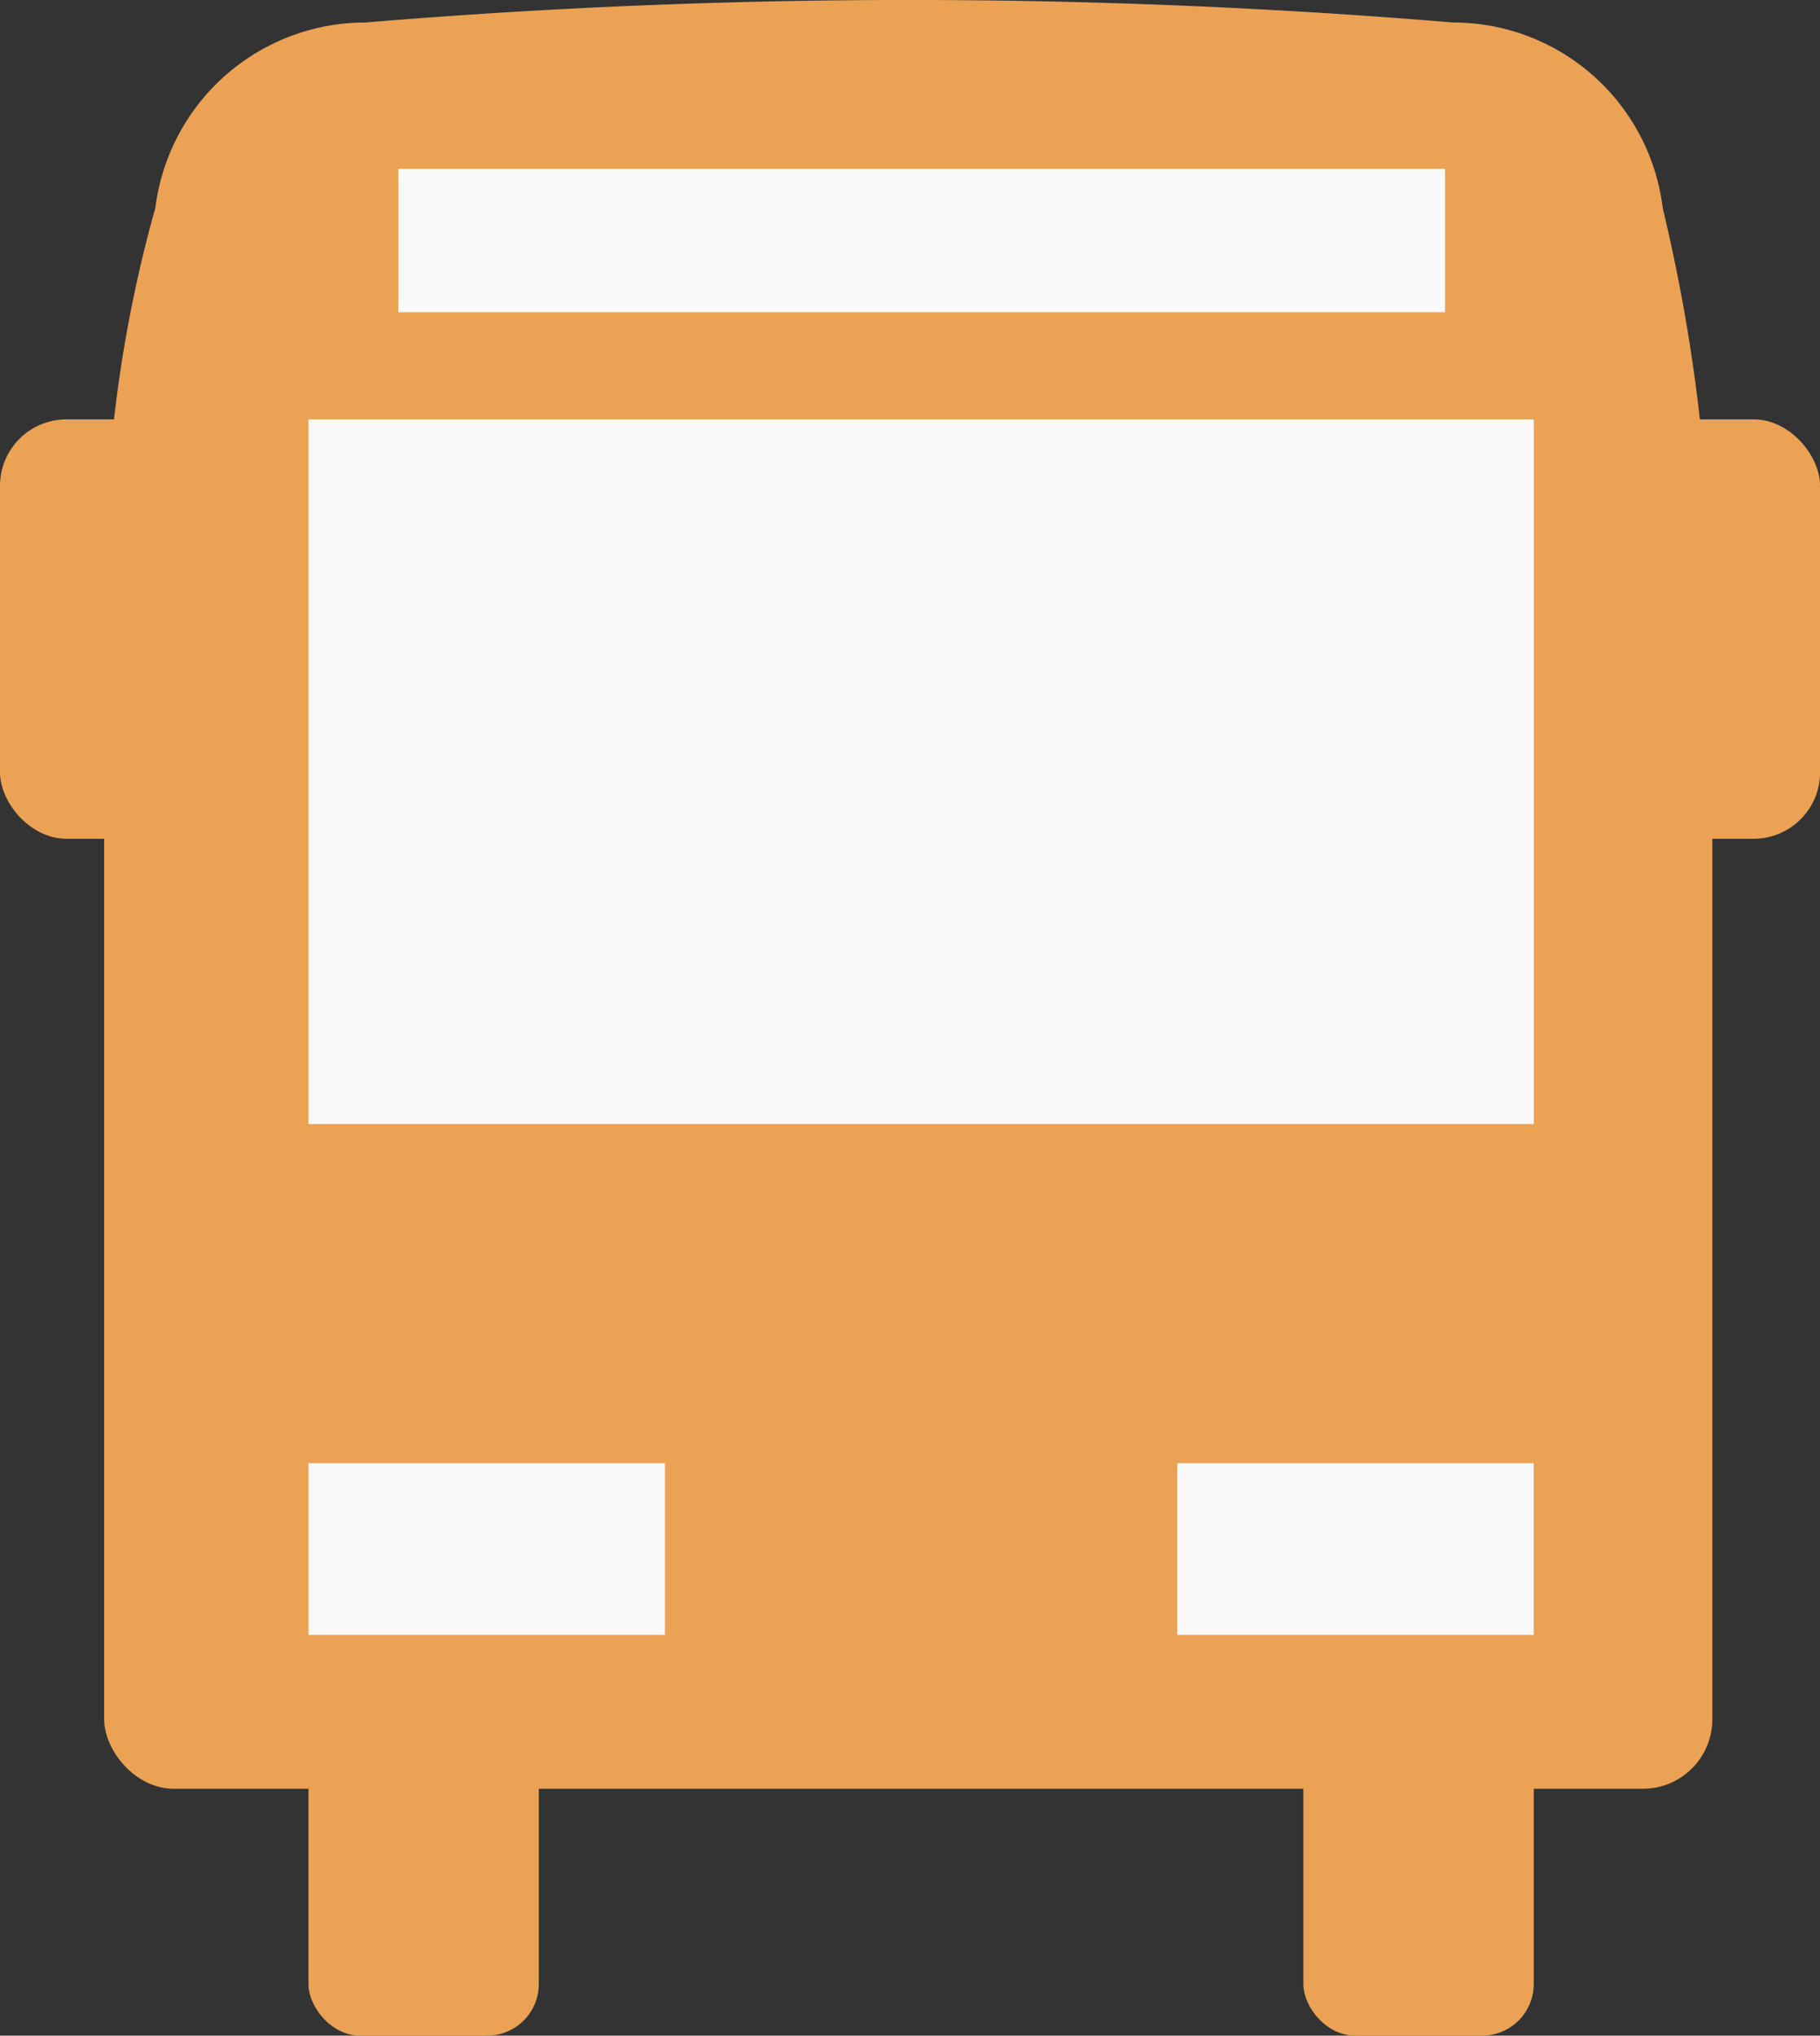<svg id="Layer_1" data-name="Layer 1" xmlns="http://www.w3.org/2000/svg" width="30.668" height="34.293" viewBox="0 0 30.668 34.293">
  <rect x="0" y="0" width="30.668" height="34.293" fill="#333333" stroke="none"/>
  <title>bus-SW</title>
  <rect x="1.755" y="9.412" width="27.099" height="20.722" rx="1.171" ry="1.171" fill="#eba255"/>
  <path d="M84.467,96.829h-19.989a3.555,3.555,0,0,1-3.527-3.999,22.639,22.639,0,0,1,.835-6.631A3.567,3.567,0,0,1,65.325,83.078a110.873,110.873,0,0,1,18.33,0,3.557,3.557,0,0,1,3.531,3.127,29.167,29.167,0,0,1,.809,6.639A3.555,3.555,0,0,1,84.467,96.829Z" transform="translate(-59.168 -82.699)" fill="#eba255"/>
  <rect x="5.198" y="29.135" width="3.881" height="5.158" rx="0.869" ry="0.869" fill="#eba255"/>
  <rect x="21.963" y="29.135" width="3.881" height="5.158" rx="0.869" ry="0.869" fill="#eba255"/>
  <rect y="7.065" width="3.627" height="7.065" rx="1.119" ry="1.119" fill="#eba255"/>
  <rect x="27.042" y="7.065" width="3.627" height="7.065" rx="1.119" ry="1.119" fill="#eba255"/>
  <rect x="5.198" y="7.065" width="20.647" height="11.871" fill="#f9f9f9"/>
  <rect x="5.198" y="24.649" width="6.007" height="2.894" fill="#f9f9f9"/>
  <rect x="19.837" y="24.649" width="6.007" height="2.894" fill="#f9f9f9"/>
  <rect x="6.713" y="2.845" width="17.637" height="2.414" fill="#f9f9f9"/>
</svg>
